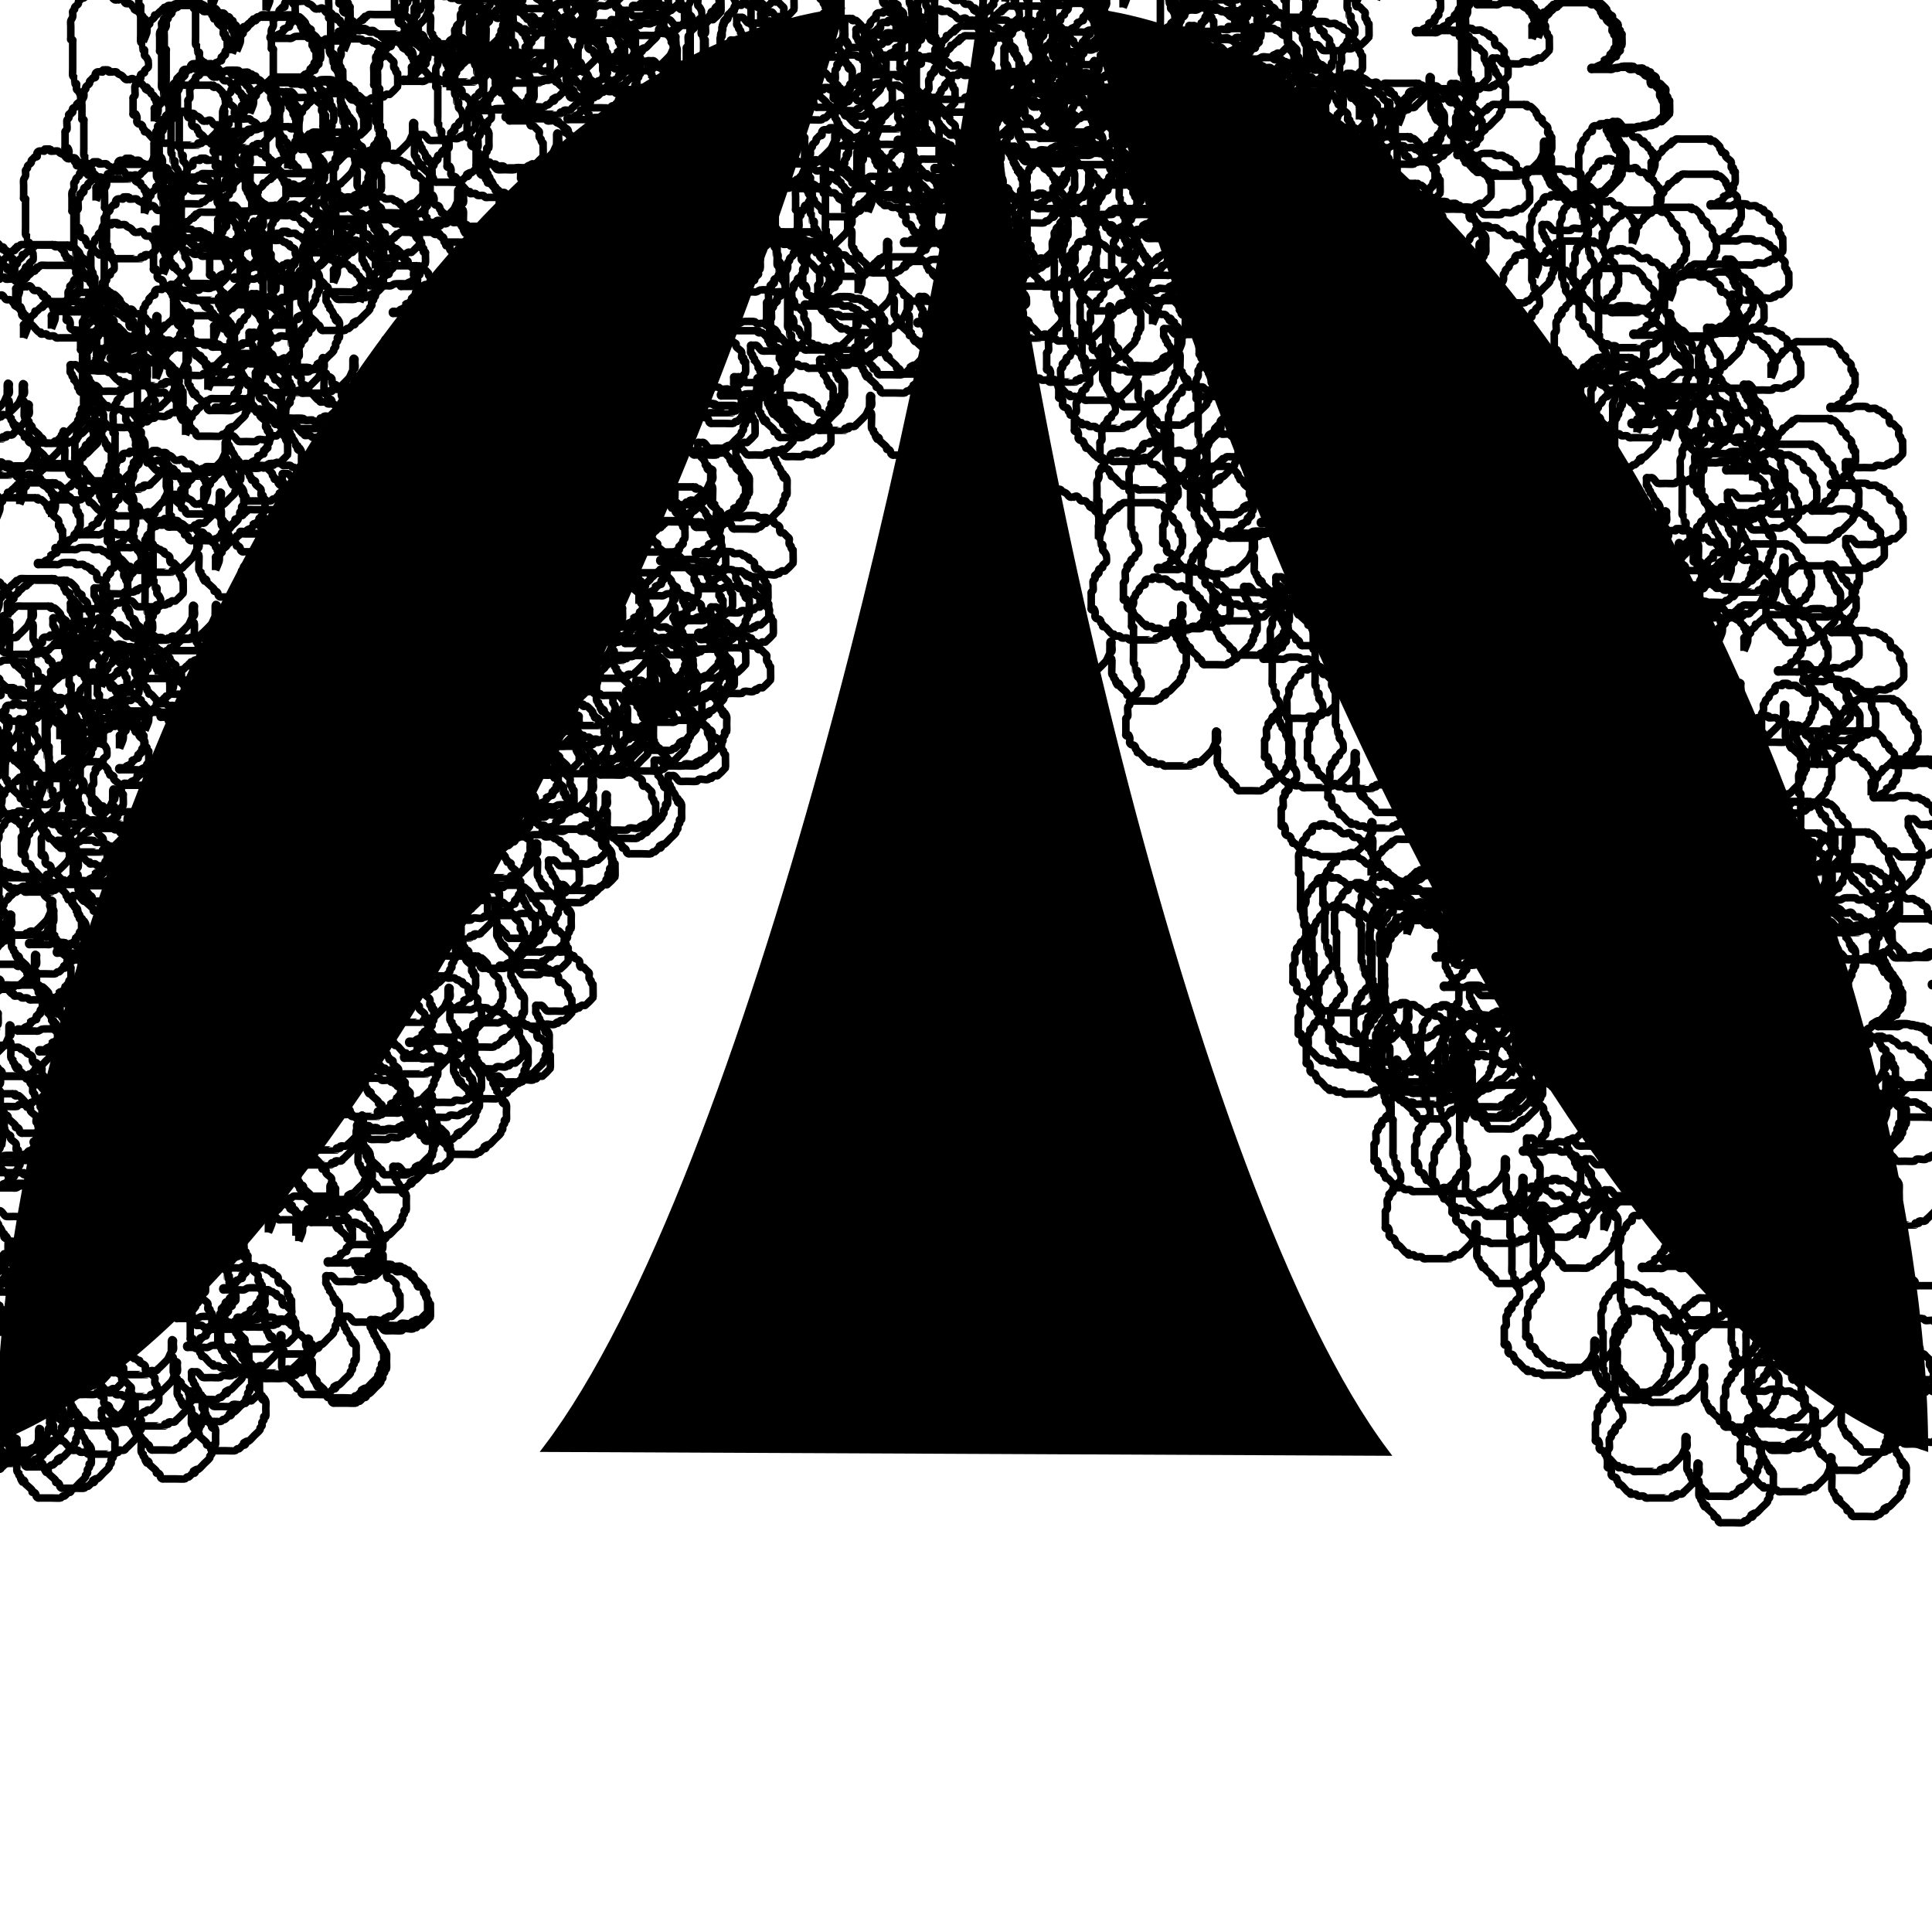 <?xml version="1.0" encoding="UTF-8" standalone="no"?>
<!-- Created with Inkscape (http://www.inkscape.org/) -->

<svg
   xmlns:dc="http://purl.org/dc/elements/1.1/"
   xmlns:cc="http://creativecommons.org/ns#"
   xmlns:rdf="http://www.w3.org/1999/02/22-rdf-syntax-ns#"
   xmlns:svg="http://www.w3.org/2000/svg"
   xmlns="http://www.w3.org/2000/svg"
   xmlns:xlink="http://www.w3.org/1999/xlink"
   xmlns:sodipodi="http://sodipodi.sourceforge.net/DTD/sodipodi-0.dtd"
   xmlns:inkscape="http://www.inkscape.org/namespaces/inkscape"
   width="256"
   height="256"
   id="svg2"
   inkscape:label="Pozadí"
   version="1.1"
   inkscape:version="0.48.3.1 r9886"
   sodipodi:docname="logo12.svg">
  <defs
     id="defs3" />
  <sodipodi:namedview
     id="base"
     pagecolor="#ffffff"
     bordercolor="#666666"
     borderopacity="1.0"
     inkscape:pageopacity="0.0"
     inkscape:pageshadow="2"
     inkscape:zoom="1.979899"
     inkscape:cx="17.092498"
     inkscape:cy="53.860377"
     inkscape:document-units="px"
     inkscape:current-layer="layer1"
     showgrid="true"
     inkscape:snap-grids="false"
     inkscape:window-width="1600"
     inkscape:window-height="1147"
     inkscape:window-x="0"
     inkscape:window-y="0"
     inkscape:window-maximized="1"
     showguides="true"
     inkscape:guide-bbox="true">
    <inkscape:grid
       type="xygrid"
       id="grid2990"
       empspacing="16"
       visible="true"
       enabled="true"
       snapvisiblegridlinesonly="true"
       spacingx="4px"
       spacingy="4px" />
    <sodipodi:guide
       orientation="0,1"
       position="87.378,268.701"
       id="guide4020" />
  </sodipodi:namedview>
  <g
     inkscape:label="Vrstva 1"
     inkscape:groupmode="layer"
     id="layer1"
     transform="translate(0,-796.362)">
    <path
       style="fill:#000000;fill-opacity:1;stroke:none"
       d="M 112,1 C 48.855,8.87 -0.505,125.858 -0.505,191.135 48.255,171.942 94.305,62.99 112,1 z m 32,0 C 160.823,63.655 207.745,177.245 255.495,192.397 255.495,127.121 207.145,8.87 144,1 z"
       transform="translate(0,796.362)"
       id="path3788"
       inkscape:connector-curvature="0"
       sodipodi:nodetypes="cccccc" />
    <path
       style="fill:#000000;fill-opacity:1;stroke:#000000;stroke-width:1px;stroke-linecap:butt;stroke-linejoin:miter;stroke-opacity:1"
       d="M 130.313,0 C 124.253,48.848 99.544,156.176 72.514,191.892 l 110.972,0.505 C 157.466,157.692 133.263,47.585 130.232,-0.253 z"
       id="path3794"
       inkscape:connector-curvature="0"
       transform="translate(0,796.362)"
       sodipodi:nodetypes="ccccc" />
    <path
       style="fill:none;stroke:#000000;stroke-width:1px;stroke-linecap:butt;stroke-linejoin:miter;stroke-opacity:1"
       d="m 20.456,16.089 c 0,-0.505 0,-1.01 0,-1.515 0,-0.084 -0.06,-0.193 0,-0.253 0.082,-0.082 0.423,0.082 0.505,0 0.06,-0.06 -0.038,-0.177 0,-0.253 0.838,-0.838 -0.119,0.238 0.253,-0.505 0.152,-0.303 0.606,-0.455 0.758,-0.758 0.038,-0.075 -0.06,-0.193 0,-0.253 0.06,-0.06 0.177,0.038 0.253,0 0.073,-0.036 0.432,-0.469 0.505,-0.505 0.075,-0.038 0.193,0.06 0.253,0 0.06,-0.06 -0.06,-0.193 0,-0.253 0.06,-0.06 0.193,0.06 0.253,0 0.06,-0.06 -0.06,-0.193 0,-0.253 0.06,-0.06 0.177,0.038 0.253,0 0.106,-0.053 0.146,-0.199 0.253,-0.253 0.077,-0.038 0.644,0 0.758,0 0.505,0 1.01,0 1.515,0 0.505,0 1.01,0 1.515,0 0.084,0 0.168,0 0.253,0 0.084,0 0.177,-0.038 0.253,0 0.106,0.053 0.133,0.253 0.253,0.253 0.084,0 -0.084,-0.253 0,-0.253 0.084,0 -0.06,0.193 0,0.253 0.119,0.119 0.354,-0.075 0.505,0 0.067,0.034 0.724,0.691 0.758,0.758 0.038,0.075 -0.038,0.177 0,0.253 0.053,0.106 0.199,0.146 0.253,0.253 0.038,0.075 -0.06,0.193 0,0.253 0.06,0.06 0.177,-0.038 0.253,0 0.558,0.279 0.078,0.157 0.253,0.505 0.152,0.303 0.606,0.455 0.758,0.758 0.05,0.1 -0.052,0.706 0,0.758 0.06,0.06 0.193,-0.06 0.253,0 0.119,0.119 -0.119,0.386 0,0.505 0.06,0.06 0.193,-0.06 0.253,0 0.06,0.06 0,0.168 0,0.253 0,0.176 0.046,1.171 0,1.263 -0.053,0.106 -0.199,0.146 -0.253,0.253 -0.075,0.151 0.119,0.386 0,0.505 -0.06,0.06 -0.193,-0.06 -0.253,0 -0.06,0.06 0.06,0.193 0,0.253 -0.06,0.06 -0.193,-0.06 -0.253,0 -0.119,0.119 0.119,0.386 0,0.505 -0.06,0.06 -0.177,-0.038 -0.253,0 -0.106,0.053 -0.146,0.199 -0.253,0.253 -0.075,0.038 -0.193,-0.06 -0.253,0 0,0.372 0.06,0.193 -0.253,0.505 -0.838,0.838 0.238,-0.119 -0.505,0.253 -0.106,0.053 -0.146,0.199 -0.253,0.253 -0.1,0.05 -0.706,-0.052 -0.758,0 -0.06,0.06 -0.06,0.193 0,0.253 0.06,0.06 0.168,0 0.253,0 0.084,0 0.168,0 0.253,0 0.589,0 1.179,0 1.768,0 0.168,0 0.345,0.053 0.505,0 0.179,-0.06 0.327,-0.193 0.505,-0.253 0.093,-0.031 1.45,-0.033 1.515,0 0.106,0.053 0.146,0.199 0.253,0.253 0.159,0.079 0.851,-0.079 1.01,0 0.106,0.053 0.146,0.199 0.253,0.253 0.075,0.038 0.177,-0.038 0.253,0 0.106,0.053 0.146,0.199 0.253,0.253 0.075,0.038 0.193,-0.06 0.253,0 0.06,0.06 -0.06,0.193 0,0.253 0.155,0.155 0.661,0.215 0.758,0.505 0.053,0.16 -0.053,0.345 0,0.505 0.168,0.503 0.236,0.118 0.505,0.253 0.106,0.053 0.168,0.168 0.253,0.253 0.084,0.084 0.168,0.168 0.253,0.253 0.084,0.084 0.199,0.146 0.253,0.253 0.038,0.075 0,0.168 0,0.253 0,0.168 -0.053,0.345 0,0.505 0.038,0.113 0.199,0.146 0.253,0.253 0.038,0.075 -0.038,0.177 0,0.253 0.312,0.624 0.253,-0.087 0.253,0.505 0,0.179 0.033,1.45 0,1.515 -0.024,0.048 -0.962,0.986 -1.01,1.01 -0.151,0.075 -0.354,-0.075 -0.505,0 -0.838,0.838 0.238,-0.119 -0.505,0.253 -0.106,0.053 -0.14,0.215 -0.253,0.253 -0.379,0.126 -0.884,-0.126 -1.263,0 -0.113,0.038 -0.14,0.215 -0.253,0.253 -0.144,0.048 -1.025,0 -1.263,0 -0.132,0 -0.944,0.033 -1.01,0 -0.303,-0.152 -0.455,-0.606 -0.758,-0.758 -0.075,-0.038 -0.168,0 -0.253,0 -0.084,0 -0.168,0 -0.253,0 -0.084,0 -0.193,-0.06 -0.253,0 -0.06,0.06 0,0.168 0,0.253 0,0.168 0,0.337 0,0.505 0,0.084 -0.038,0.177 0,0.253 0.053,0.106 0.199,0.146 0.253,0.253 0.038,0.075 -0.038,0.177 0,0.253 0.053,0.106 0.199,0.146 0.253,0.253 0.038,0.075 0,0.168 0,0.253 0.084,0.084 0.187,0.153 0.253,0.253 0.104,0.157 0.193,0.327 0.253,0.505 0.027,0.08 -0.06,0.193 0,0.253 0.06,0.06 0.193,-0.06 0.253,0 0.119,0.119 -0.119,0.386 0,0.505 0.523,0.523 -0.02,-0.798 0.505,0.253 0.033,0.066 0,0.878 0,1.01 0,0.166 0.03,0.951 0,1.01 -0.038,0.075 -0.193,-0.06 -0.253,0 -0.119,0.119 0.075,0.354 0,0.505 -0.053,0.106 -0.199,0.146 -0.253,0.253 -0.075,0.151 0.075,0.354 0,0.505 -0.053,0.106 -0.199,0.146 -0.253,0.253 -0.038,0.075 0.038,0.177 0,0.253 -0.067,0.135 -0.625,0.625 -0.758,0.758 -0.133,0.133 -0.623,0.69 -0.758,0.758 -0.075,0.038 -0.177,-0.038 -0.253,0 -1.051,0.526 0.27,-0.017 -0.253,0.505 -0.06,0.06 -0.177,-0.038 -0.253,0 -0.073,0.036 -0.432,0.469 -0.505,0.505 -0.075,0.038 -0.177,-0.038 -0.253,0 -0.106,0.053 -0.146,0.199 -0.253,0.253 -0.091,0.046 -1.087,0 -1.263,0 -0.421,0 -0.842,0 -1.263,0 -0.084,0 -0.168,0 -0.253,0 -0.084,0 -0.177,0.038 -0.253,0 -0.465,-0.232 -0.04,-0.525 -0.505,-0.758 -0.075,-0.038 -0.193,0.06 -0.253,0 -0.06,-0.06 0.038,-0.177 0,-0.253 -0.124,-0.249 -0.886,-0.762 -1.01,-1.01 -0.038,-0.075 0.06,-0.193 0,-0.253 -0.523,-0.523 0.02,0.798 -0.505,-0.253 -0.038,-0.075 0.038,-0.177 0,-0.253 -0.053,-0.106 -0.199,-0.146 -0.253,-0.253 -0.038,-0.075 0,-0.168 0,-0.253 -0.084,-0.084 -0.199,-0.146 -0.253,-0.253 -0.033,-0.066 0,-0.878 0,-1.01 0,-0.132 0.033,-0.944 0,-1.01 -0.053,-0.106 -0.199,-0.146 -0.253,-0.253 -0.033,-0.065 0,-1.336 0,-1.515 0,-0.059 -0.094,-0.852 0.253,-0.505 0.06,0.06 0,0.168 0,0.253 0,0.084 0,0.168 0,0.253 0,0.253 0.08,0.518 0,0.758 -0.038,0.113 -0.187,0.153 -0.253,0.253 -0.209,0.313 -0.296,0.697 -0.505,1.01 -0.082,0.122 -1.14,1.181 -1.263,1.263 -0.228,0.501 -0.7,0.097 -1.01,0.253 -0.075,0.038 0.06,0.193 0,0.253 -0.119,0.119 -0.386,-0.119 -0.505,0 -0.06,0.06 0.06,0.193 0,0.253 -0.008,0.008 -0.696,0 -0.758,0 -0.589,0 -1.179,0 -1.768,0 -0.168,0 -0.337,0 -0.505,0 -0.168,0 -0.345,0.053 -0.505,0 -0.113,-0.038 -0.137,-0.224 -0.253,-0.253 -0.245,-0.061 -0.513,0.061 -0.758,0 -0.115,-0.029 -0.146,-0.199 -0.253,-0.253 -0.1,-0.05 -0.706,0.052 -0.758,0 -0.06,-0.06 0.06,-0.193 0,-0.253 -0.06,-0.06 -0.177,0.038 -0.253,0 -0.249,-0.124 -0.762,-0.886 -1.01,-1.01 -0.075,-0.038 -0.193,0.06 -0.253,0 -0.06,-0.06 0.038,-0.177 0,-0.253 -0.053,-0.106 -0.199,-0.146 -0.253,-0.253 -0.038,-0.075 0.038,-0.177 0,-0.253 -0.232,-0.465 -0.525,-0.04 -0.758,-0.505 -0.038,-0.075 0,-0.168 0,-0.253 0,-0.168 0.053,-0.345 0,-0.505 -0.263,-0.788 -0.168,0.084 -0.505,-0.253 -0.06,-0.06 0,-0.168 0,-0.253 0,-0.505 0,-1.01 0,-1.515 0,-0.084 0,-0.168 0,-0.253 0,-0.084 -0.038,-0.177 0,-0.253 0.053,-0.106 0.215,-0.14 0.253,-0.253 0.057,-0.172 -0.067,-1.129 0,-1.263 0.053,-0.106 0.199,-0.146 0.253,-0.253 0.075,-0.151 -0.119,-0.386 0,-0.505 0.06,-0.06 0.193,0.06 0.253,0 0.06,-0.06 -0.06,-0.193 0,-0.253 0.06,-0.06 0.215,0.075 0.253,0 0.075,-0.151 -0.093,-0.365 0,-0.505 0.104,-0.157 0.372,-0.119 0.505,-0.253 0.06,-0.06 -0.038,-0.177 0,-0.253 0.106,-0.213 0.399,-0.292 0.505,-0.505 0.01,-0.021 0.011,-0.725 0,-0.758 -0.06,-0.179 -0.148,-0.348 -0.253,-0.505 -0.066,-0.099 -0.199,-0.146 -0.253,-0.253 -0.05,-0.1 0.052,-0.706 0,-0.758 -0.06,-0.06 -0.193,0.06 -0.253,0 -2.41e-4,-2.41e-4 3.82e-4,-0.756 0,-0.758 -0.038,-0.113 -0.199,-0.146 -0.253,-0.253 -0.033,-0.066 0,-0.878 0,-1.01 0,-0.673 0,-1.347 0,-2.02 0,-0.505 0,-1.01 0,-1.515 0,-0.084 0.06,-0.193 0,-0.253 -0.06,-0.06 -0.193,0.06 -0.253,0 -0.06,-0.06 0,-0.168 0,-0.253 0,-0.505 0,-1.01 0,-1.515 0,-0.166 -0.047,-0.615 0,-0.758 0.06,-0.179 0.207,-0.322 0.253,-0.505 0.041,-0.163 0,-0.337 0,-0.505 0,-0.084 -0.038,-0.177 0,-0.253 0.053,-0.106 0.199,-0.146 0.253,-0.253 0.038,-0.075 -0.038,-0.177 0,-0.253 0.106,-0.213 0.399,-0.292 0.505,-0.505 0.038,-0.075 -0.038,-0.177 0,-0.253 0.053,-0.106 0.168,-0.168 0.253,-0.253 0.084,-0.084 0.146,-0.199 0.253,-0.253 0.075,-0.038 0.193,0.06 0.253,0 0.119,-0.119 -0.075,-0.354 0,-0.505 0.175,-0.351 0.449,-0.253 0.758,-0.253 0.084,0 0.193,0.06 0.253,0 0.06,-0.06 -0.06,-0.193 0,-0.253 0.025,-0.025 0.732,-0.025 0.758,0 0.06,0.06 -0.06,0.193 0,0.253 0.083,0.083 0.827,-0.061 1.01,0 0.113,0.038 0.153,0.187 0.253,0.253 0.157,0.104 0.354,0.14 0.505,0.253 0.19,0.143 0.292,0.399 0.505,0.505 0.151,0.075 0.34,-0.033 0.505,0 0.684,-0.429 0.653,0.386 1.01,0.505 0.16,0.053 0.345,-0.053 0.505,0 0.226,0.075 0.292,0.399 0.505,0.505 0.075,0.038 0.193,-0.06 0.253,0 0.523,0.523 -0.798,-0.02 0.253,0.505 0.075,0.038 0.193,-0.06 0.253,0 0.06,0.06 -0.038,0.177 0,0.253 0.165,0.33 0.34,0.175 0.505,0.505 0.038,0.075 -0.06,0.193 0,0.253 0.06,0.06 0.193,-0.06 0.253,0 0.119,0.119 -0.119,0.386 0,0.505 0.06,0.06 0.193,-0.06 0.253,0 0.06,0.06 0,0.168 0,0.253 0,0.084 0,0.168 0,0.253 0,1.025 0.035,0.671 -0.505,2.02 z"
       id="path3772"
       inkscape:connector-curvature="0"
       transform="translate(0,796.362)" />
    <use
       id="use3774"
       xlink:href="#path3772"
       x="0"
       y="0"
       width="256"
       height="256"
       transform="translate(-1.478,-10.559)" />
    <use
       id="use3776"
       xlink:href="#path3772"
       x="0"
       y="0"
       width="256"
       height="256"
       transform="translate(10.304,-9.011)" />
    <use
       id="use3778"
       xlink:href="#path3772"
       x="0"
       y="0"
       width="256"
       height="256"
       transform="translate(7.533,-15.049)" />
    <use
       id="use3780"
       xlink:href="#path3772"
       x="0"
       y="0"
       width="256"
       height="256"
       transform="translate(14.803,-14.706)" />
    <use
       id="use3782"
       xlink:href="#path3772"
       x="0"
       y="0"
       width="256"
       height="256"
       transform="translate(10.909,-9.312)" />
    <use
       id="use3784"
       xlink:href="#path3772"
       x="0"
       y="0"
       width="256"
       height="256"
       transform="translate(2.701,16.834)" />
    <use
       id="use3786"
       xlink:href="#path3772"
       x="0"
       y="0"
       width="256"
       height="256"
       transform="translate(1.179,20.24)" />
    <use
       id="use3788"
       xlink:href="#path3772"
       x="0"
       y="0"
       width="256"
       height="256"
       transform="translate(-7.724,10.488)" />
    <use
       id="use3790"
       xlink:href="#path3772"
       x="0"
       y="0"
       width="256"
       height="256"
       transform="translate(-1.317,12.181)" />
    <use
       id="use3792"
       xlink:href="#path3772"
       x="0"
       y="0"
       width="256"
       height="256"
       transform="translate(3.004,11.718)" />
    <use
       id="use3794"
       xlink:href="#path3772"
       x="0"
       y="0"
       width="256"
       height="256"
       transform="translate(-21.005,21.132)" />
    <use
       id="use3796"
       xlink:href="#path3772"
       x="0"
       y="0"
       width="256"
       height="256"
       transform="translate(-17.33,28.672)" />
    <use
       id="use3798"
       xlink:href="#path3772"
       x="0"
       y="0"
       width="256"
       height="256"
       transform="translate(-19.008,21.189)" />
    <use
       id="use3800"
       xlink:href="#path3772"
       x="0"
       y="0"
       width="256"
       height="256"
       transform="translate(-13.641,27.455)" />
    <use
       id="use3802"
       xlink:href="#path3772"
       x="0"
       y="0"
       width="256"
       height="256"
       transform="translate(-18.361,23.873)" />
    <use
       id="use3804"
       xlink:href="#path3772"
       x="0"
       y="0"
       width="256"
       height="256"
       transform="translate(17.68,6.227)" />
    <use
       id="use3806"
       xlink:href="#path3772"
       x="0"
       y="0"
       width="256"
       height="256"
       transform="translate(12.904,11.705)" />
    <use
       id="use3808"
       xlink:href="#path3772"
       x="0"
       y="0"
       width="256"
       height="256"
       transform="translate(18.754,1.11)" />
    <use
       id="use3810"
       xlink:href="#path3772"
       x="0"
       y="0"
       width="256"
       height="256"
       transform="translate(11.558,-0.337)" />
    <use
       id="use3812"
       xlink:href="#path3772"
       x="0"
       y="0"
       width="256"
       height="256"
       transform="translate(10.238,5.502)" />
    <use
       id="use3814"
       xlink:href="#path3772"
       x="0"
       y="0"
       width="256"
       height="256"
       transform="translate(32.704,-13.42)" />
    <use
       id="use3816"
       xlink:href="#path3772"
       x="0"
       y="0"
       width="256"
       height="256"
       transform="translate(38.681,-4.539)" />
    <use
       id="use3818"
       xlink:href="#path3772"
       x="0"
       y="0"
       width="256"
       height="256"
       transform="translate(39.18,-4.117)" />
    <use
       id="use3820"
       xlink:href="#path3772"
       x="0"
       y="0"
       width="256"
       height="256"
       transform="translate(46.898,-4.287)" />
    <use
       id="use3822"
       xlink:href="#path3772"
       x="0"
       y="0"
       width="256"
       height="256"
       transform="translate(51.792,-12.027)" />
    <use
       id="use3824"
       xlink:href="#path3772"
       x="0"
       y="0"
       width="256"
       height="256"
       transform="translate(52.987,-8.262)" />
    <use
       id="use3826"
       xlink:href="#path3772"
       x="0"
       y="0"
       width="256"
       height="256"
       transform="translate(29.288,19.492)" />
    <use
       id="use3828"
       xlink:href="#path3772"
       x="0"
       y="0"
       width="256"
       height="256"
       transform="translate(20.716,17.735)" />
    <use
       id="use3830"
       xlink:href="#path3772"
       x="0"
       y="0"
       width="256"
       height="256"
       transform="translate(27.234,23.926)" />
    <use
       id="use3832"
       xlink:href="#path3772"
       x="0"
       y="0"
       width="256"
       height="256"
       transform="translate(24.797,17.817)" />
    <use
       id="use3834"
       xlink:href="#path3772"
       x="0"
       y="0"
       width="256"
       height="256"
       transform="translate(23.743,21.392)" />
    <use
       id="use3836"
       xlink:href="#path3772"
       x="0"
       y="0"
       width="256"
       height="256"
       transform="translate(0.221,34.078)" />
    <use
       id="use3838"
       xlink:href="#path3772"
       x="0"
       y="0"
       width="256"
       height="256"
       transform="translate(7.873,28.818)" />
    <use
       id="use3840"
       xlink:href="#path3772"
       x="0"
       y="0"
       width="256"
       height="256"
       transform="translate(7.094,35.553)" />
    <use
       id="use3842"
       xlink:href="#path3772"
       x="0"
       y="0"
       width="256"
       height="256"
       transform="translate(-0.178,30.545)" />
    <use
       id="use3844"
       xlink:href="#path3772"
       x="0"
       y="0"
       width="256"
       height="256"
       transform="translate(6.55,50.444)" />
    <use
       id="use3846"
       xlink:href="#path3772"
       x="0"
       y="0"
       width="256"
       height="256"
       transform="translate(-13.614,52.427)" />
    <use
       id="use3848"
       xlink:href="#path3772"
       x="0"
       y="0"
       width="256"
       height="256"
       transform="translate(-23.29,54.667)" />
    <use
       id="use3850"
       xlink:href="#path3772"
       x="0"
       y="0"
       width="256"
       height="256"
       transform="translate(-17.833,50.713)" />
    <use
       id="use3852"
       xlink:href="#path3772"
       x="0"
       y="0"
       width="256"
       height="256"
       transform="translate(-20.964,52.69)" />
    <use
       id="use3854"
       xlink:href="#path3772"
       x="0"
       y="0"
       width="256"
       height="256"
       transform="translate(-4.617,83.085)" />
    <use
       id="use3856"
       xlink:href="#path3772"
       x="0"
       y="0"
       width="256"
       height="256"
       transform="translate(-1.693,74.92)" />
    <use
       id="use3858"
       xlink:href="#path3772"
       x="0"
       y="0"
       width="256"
       height="256"
       transform="translate(0.527,73.284)" />
    <use
       id="use3860"
       xlink:href="#path3772"
       x="0"
       y="0"
       width="256"
       height="256"
       transform="translate(2.049,76.173)" />
    <use
       id="use3862"
       xlink:href="#path3772"
       x="0"
       y="0"
       width="256"
       height="256"
       transform="translate(-1.243,80.696)" />
    <use
       id="use3864"
       xlink:href="#path3772"
       x="0"
       y="0"
       width="256"
       height="256"
       transform="translate(-7.266,82.919)" />
    <use
       id="use3866"
       xlink:href="#path3772"
       x="0"
       y="0"
       width="256"
       height="256"
       transform="translate(20.9,63.57)" />
    <use
       id="use3868"
       xlink:href="#path3772"
       x="0"
       y="0"
       width="256"
       height="256"
       transform="translate(8.111,59.456)" />
    <use
       id="use3870"
       xlink:href="#path3772"
       x="0"
       y="0"
       width="256"
       height="256"
       transform="translate(9.176,56.248)" />
    <use
       id="use3872"
       xlink:href="#path3772"
       x="0"
       y="0"
       width="256"
       height="256"
       transform="translate(142.646,-17.014)" />
    <use
       id="use3874"
       xlink:href="#path3772"
       x="0"
       y="0"
       width="256"
       height="256"
       transform="translate(132.848,-20.153)" />
    <use
       id="use3876"
       xlink:href="#path3772"
       x="0"
       y="0"
       width="256"
       height="256"
       transform="translate(134.455,-16.354)" />
    <use
       id="use3878"
       xlink:href="#path3772"
       x="0"
       y="0"
       width="256"
       height="256"
       transform="translate(143.508,-21.267)" />
    <use
       id="use3880"
       xlink:href="#path3772"
       x="0"
       y="0"
       width="256"
       height="256"
       transform="translate(146.395,-2.963)" />
    <use
       id="use3882"
       xlink:href="#path3772"
       x="0"
       y="0"
       width="256"
       height="256"
       transform="translate(145.112,-9.002)" />
    <use
       id="use3884"
       xlink:href="#path3772"
       x="0"
       y="0"
       width="256"
       height="256"
       transform="translate(152.931,-0.57)" />
    <use
       id="use3886"
       xlink:href="#path3772"
       x="0"
       y="0"
       width="256"
       height="256"
       transform="translate(147.51,0.798)" />
    <use
       id="use3888"
       xlink:href="#path3772"
       x="0"
       y="0"
       width="256"
       height="256"
       transform="translate(161.932,-16.127)" />
    <use
       id="use3890"
       xlink:href="#path3772"
       x="0"
       y="0"
       width="256"
       height="256"
       transform="translate(159.301,-15.811)" />
    <use
       id="use3892"
       xlink:href="#path3772"
       x="0"
       y="0"
       width="256"
       height="256"
       transform="translate(167.405,-19.507)" />
    <use
       id="use3894"
       xlink:href="#path3772"
       x="0"
       y="0"
       width="256"
       height="256"
       transform="translate(182.892,20.657)" />
    <use
       id="use3896"
       xlink:href="#path3772"
       x="0"
       y="0"
       width="256"
       height="256"
       transform="translate(188.107,24.282)" />
    <use
       id="use3898"
       xlink:href="#path3772"
       x="0"
       y="0"
       width="256"
       height="256"
       transform="translate(174.023,2.56)" />
    <use
       id="use3900"
       xlink:href="#path3772"
       x="0"
       y="0"
       width="256"
       height="256"
       transform="translate(164.798,0.469)" />
    <use
       id="use3902"
       xlink:href="#path3772"
       x="0"
       y="0"
       width="256"
       height="256"
       transform="translate(159.576,13.016)" />
    <use
       id="use3904"
       xlink:href="#path3772"
       x="0"
       y="0"
       width="256"
       height="256"
       transform="translate(159.684,-0.256)" />
    <use
       id="use3906"
       xlink:href="#path3772"
       x="0"
       y="0"
       width="256"
       height="256"
       transform="translate(158.562,6.827)" />
    <use
       id="use3908"
       xlink:href="#path3772"
       x="0"
       y="0"
       width="256"
       height="256"
       transform="translate(199.138,11.79)" />
    <use
       id="use3910"
       xlink:href="#path3772"
       x="0"
       y="0"
       width="256"
       height="256"
       transform="translate(195.848,16.182)" />
    <use
       id="use3912"
       xlink:href="#path3772"
       x="0"
       y="0"
       width="256"
       height="256"
       transform="translate(198.341,7.139)" />
    <use
       id="use3914"
       xlink:href="#path3772"
       x="0"
       y="0"
       width="256"
       height="256"
       transform="translate(200.713,23.715)" />
    <use
       id="use3916"
       xlink:href="#path3772"
       x="0"
       y="0"
       width="256"
       height="256"
       transform="translate(191.863,16.555)" />
    <use
       id="use3918"
       xlink:href="#path3772"
       x="0"
       y="0"
       width="256"
       height="256"
       transform="translate(214.222,33.988)" />
    <use
       id="use3920"
       xlink:href="#path3772"
       x="0"
       y="0"
       width="256"
       height="256"
       transform="translate(202.837,40.16)" />
    <use
       id="use3922"
       xlink:href="#path3772"
       x="0"
       y="0"
       width="256"
       height="256"
       transform="translate(211.787,47.577)" />
    <use
       id="use3924"
       xlink:href="#path3772"
       x="0"
       y="0"
       width="256"
       height="256"
       transform="translate(214.28,44.176)" />
    <use
       id="use3926"
       xlink:href="#path3772"
       x="0"
       y="0"
       width="256"
       height="256"
       transform="translate(200.415,42.249)" />
    <use
       id="use3928"
       xlink:href="#path3772"
       x="0"
       y="0"
       width="256"
       height="256"
       transform="translate(207.273,68.894)" />
    <use
       id="use3930"
       xlink:href="#path3772"
       x="0"
       y="0"
       width="256"
       height="256"
       transform="translate(208.437,60.786)" />
    <use
       id="use3932"
       xlink:href="#path3772"
       x="0"
       y="0"
       width="256"
       height="256"
       transform="translate(210.637,70.162)" />
    <use
       id="use3934"
       xlink:href="#path3772"
       x="0"
       y="0"
       width="256"
       height="256"
       transform="translate(214.361,63.687)" />
    <use
       id="use3936"
       xlink:href="#path3772"
       x="0"
       y="0"
       width="256"
       height="256"
       transform="translate(219.952,85.575)" />
    <use
       id="use3938"
       xlink:href="#path3772"
       x="0"
       y="0"
       width="256"
       height="256"
       transform="translate(227.492,89.302)" />
    <use
       id="use3940"
       xlink:href="#path3772"
       x="0"
       y="0"
       width="256"
       height="256"
       transform="translate(222.557,81.292)" />
    <use
       id="use3942"
       xlink:href="#path3772"
       x="0"
       y="0"
       width="256"
       height="256"
       transform="translate(219.256,98.957)" />
    <use
       id="use3944"
       xlink:href="#path3772"
       x="0"
       y="0"
       width="256"
       height="256"
       transform="translate(213.793,94.998)" />
    <use
       id="use3946"
       xlink:href="#path3772"
       x="0"
       y="0"
       width="256"
       height="256"
       transform="translate(212.826,99.1)" />
    <use
       id="use3948"
       xlink:href="#path3772"
       x="0"
       y="0"
       width="256"
       height="256"
       transform="translate(204.878,90.963)" />
    <use
       id="use3950"
       xlink:href="#path3772"
       x="0"
       y="0"
       width="256"
       height="256"
       transform="translate(211.549,94.906)" />
    <use
       id="use3952"
       xlink:href="#path3772"
       x="0"
       y="0"
       width="256"
       height="256"
       transform="translate(180.997,90.029)" />
    <use
       id="use3954"
       xlink:href="#path3772"
       x="0"
       y="0"
       width="256"
       height="256"
       transform="translate(189.176,81.085)" />
    <use
       id="use3956"
       xlink:href="#path3772"
       x="0"
       y="0"
       width="256"
       height="256"
       transform="translate(190.037,87.028)" />
    <use
       id="use3958"
       xlink:href="#path3772"
       x="0"
       y="0"
       width="256"
       height="256"
       transform="translate(157.469,70.09)" />
    <use
       id="use3960"
       xlink:href="#path3772"
       x="0"
       y="0"
       width="256"
       height="256"
       transform="translate(159.674,79.225)" />
    <use
       id="use3962"
       xlink:href="#path3772"
       x="0"
       y="0"
       width="256"
       height="256"
       transform="translate(165.857,75.441)" />
    <use
       id="use3964"
       xlink:href="#path3772"
       x="0"
       y="0"
       width="256"
       height="256"
       transform="translate(163.151,70.219)" />
    <use
       id="use3966"
       xlink:href="#path3772"
       x="0"
       y="0"
       width="256"
       height="256"
       transform="translate(147.464,47.992)" />
    <use
       id="use3968"
       xlink:href="#path3772"
       x="0"
       y="0"
       width="256"
       height="256"
       transform="translate(149.073,46.03)" />
    <use
       id="use3970"
       xlink:href="#path3772"
       x="0"
       y="0"
       width="256"
       height="256"
       transform="translate(143.979,41.756)" />
    <use
       id="use3972"
       xlink:href="#path3772"
       x="0"
       y="0"
       width="256"
       height="256"
       transform="translate(147.649,37.023)" />
    <use
       id="use3974"
       xlink:href="#path3772"
       x="0"
       y="0"
       width="256"
       height="256"
       transform="translate(135.651,30.624)" />
    <use
       id="use3976"
       xlink:href="#path3772"
       x="0"
       y="0"
       width="256"
       height="256"
       transform="translate(134.141,14.979)" />
    <use
       id="use3978"
       xlink:href="#path3772"
       x="0"
       y="0"
       width="256"
       height="256"
       transform="translate(128.589,18.754)" />
    <use
       id="use3980"
       xlink:href="#path3772"
       x="0"
       y="0"
       width="256"
       height="256"
       transform="translate(130.193,22.487)" />
    <use
       id="use3982"
       xlink:href="#path3772"
       x="0"
       y="0"
       width="256"
       height="256"
       transform="translate(132.269,26.87)" />
    <use
       id="use3984"
       xlink:href="#path3772"
       x="0"
       y="0"
       width="256"
       height="256"
       transform="translate(137.2,5.554)" />
    <use
       id="use3986"
       xlink:href="#path3772"
       x="0"
       y="0"
       width="256"
       height="256"
       transform="translate(135.506,-12.227)" />
    <use
       id="use3988"
       xlink:href="#path3772"
       x="0"
       y="0"
       width="256"
       height="256"
       transform="translate(127.501,-18.806)" />
    <use
       id="use3990"
       xlink:href="#path3772"
       x="0"
       y="0"
       width="256"
       height="256"
       transform="translate(129.421,-22.726)" />
    <use
       id="use3992"
       xlink:href="#path3772"
       x="0"
       y="0"
       width="256"
       height="256"
       transform="translate(122.936,-21.631)" />
    <use
       id="use3994"
       xlink:href="#path3772"
       x="0"
       y="0"
       width="256"
       height="256"
       transform="translate(135.23,-18.455)" />
    <use
       id="use3996"
       xlink:href="#path3772"
       x="0"
       y="0"
       width="256"
       height="256"
       transform="translate(128.36,-15.1)" />
    <use
       id="use3998"
       xlink:href="#path3772"
       x="0"
       y="0"
       width="256"
       height="256"
       transform="translate(125.198,-15.872)" />
    <use
       id="use4000"
       xlink:href="#path3772"
       x="0"
       y="0"
       width="256"
       height="256"
       transform="translate(127.23,-23.807)" />
    <use
       id="use4002"
       xlink:href="#path3772"
       x="0"
       y="0"
       width="256"
       height="256"
       transform="translate(127.165,-20.702)" />
    <use
       id="use4004"
       xlink:href="#path3772"
       x="0"
       y="0"
       width="256"
       height="256"
       transform="translate(109.729,-10.486)" />
    <use
       id="use4006"
       xlink:href="#path3772"
       x="0"
       y="0"
       width="256"
       height="256"
       transform="translate(110.461,-19.414)" />
    <use
       id="use4008"
       xlink:href="#path3772"
       x="0"
       y="0"
       width="256"
       height="256"
       transform="translate(112.722,-15.886)" />
    <use
       id="use4010"
       xlink:href="#path3772"
       x="0"
       y="0"
       width="256"
       height="256"
       transform="translate(109.163,-21.111)" />
    <use
       id="use4012"
       xlink:href="#path3772"
       x="0"
       y="0"
       width="256"
       height="256"
       transform="translate(100.325,-17.197)" />
    <use
       id="use4014"
       xlink:href="#path3772"
       x="0"
       y="0"
       width="256"
       height="256"
       transform="translate(83.126,-23.339)" />
    <use
       id="use4016"
       xlink:href="#path3772"
       x="0"
       y="0"
       width="256"
       height="256"
       transform="translate(84.649,-8.839)" />
    <use
       id="use4018"
       xlink:href="#path3772"
       x="0"
       y="0"
       width="256"
       height="256"
       transform="translate(80.846,-21.682)" />
    <use
       id="use4022"
       xlink:href="#path3772"
       x="0"
       y="0"
       width="256"
       height="256"
       transform="translate(54.46,-33.142)" />
    <use
       id="use4024"
       xlink:href="#path3772"
       x="0"
       y="0"
       width="256"
       height="256"
       transform="translate(44.113,-23.413)" />
    <use
       id="use4026"
       xlink:href="#path3772"
       x="0"
       y="0"
       width="256"
       height="256"
       transform="translate(50.672,-24.588)" />
    <use
       id="use4028"
       xlink:href="#path3772"
       x="0"
       y="0"
       width="256"
       height="256"
       transform="translate(45.589,-34.247)" />
    <use
       id="use4030"
       xlink:href="#path3772"
       x="0"
       y="0"
       width="256"
       height="256"
       transform="translate(55.72,-29.934)" />
    <use
       id="use4032"
       xlink:href="#path3772"
       x="0"
       y="0"
       width="256"
       height="256"
       transform="translate(52.807,-23.277)" />
    <use
       id="use4034"
       xlink:href="#path3772"
       x="0"
       y="0"
       width="256"
       height="256"
       transform="translate(57.645,-24.605)" />
    <use
       id="use4036"
       xlink:href="#path3772"
       x="0"
       y="0"
       width="256"
       height="256"
       transform="translate(52.108,-25.833)" />
    <use
       id="use4038"
       xlink:href="#path3772"
       x="0"
       y="0"
       width="256"
       height="256"
       transform="translate(44.785,-26.937)" />
    <use
       id="use4040"
       xlink:href="#path3772"
       x="0"
       y="0"
       width="256"
       height="256"
       transform="translate(55.552,-19.15)" />
    <use
       id="use4042"
       xlink:href="#path3772"
       x="0"
       y="0"
       width="256"
       height="256"
       transform="translate(66.484,-21.887)" />
    <use
       id="use4044"
       xlink:href="#path3772"
       x="0"
       y="0"
       width="256"
       height="256"
       transform="translate(67.32,-24.905)" />
    <use
       id="use4046"
       xlink:href="#path3772"
       x="0"
       y="0"
       width="256"
       height="256"
       transform="translate(80.346,-12.571)" />
    <use
       id="use4048"
       xlink:href="#path3772"
       x="0"
       y="0"
       width="256"
       height="256"
       transform="translate(85.324,-22.912)" />
    <use
       id="use4050"
       xlink:href="#path3772"
       x="0"
       y="0"
       width="256"
       height="256"
       transform="translate(88.657,-12.567)" />
    <use
       id="use4052"
       xlink:href="#path3772"
       x="0"
       y="0"
       width="256"
       height="256"
       transform="translate(58.761,-39.785)" />
    <use
       id="use4054"
       xlink:href="#path3772"
       x="0"
       y="0"
       width="256"
       height="256"
       transform="translate(34.829,-29.771)" />
    <use
       id="use4056"
       xlink:href="#path3772"
       x="0"
       y="0"
       width="256"
       height="256"
       transform="translate(42.178,-28.331)" />
    <use
       id="use4058"
       xlink:href="#path3772"
       x="0"
       y="0"
       width="256"
       height="256"
       transform="translate(12.645,-1.076)" />
    <use
       id="use4060"
       xlink:href="#path3772"
       x="0"
       y="0"
       width="256"
       height="256"
       transform="translate(25.104,-9.362)" />
    <use
       id="use4062"
       xlink:href="#path3772"
       x="0"
       y="0"
       width="256"
       height="256"
       transform="translate(103.445,-7.828)" />
    <use
       id="use4064"
       xlink:href="#path3772"
       x="0"
       y="0"
       width="256"
       height="256"
       transform="translate(90.646,-1.4)" />
    <use
       id="use4066"
       xlink:href="#path3772"
       x="0"
       y="0"
       width="256"
       height="256"
       transform="translate(94.566,12.003)" />
    <use
       id="use4068"
       xlink:href="#path3772"
       x="0"
       y="0"
       width="256"
       height="256"
       transform="translate(91.476,12.093)" />
    <use
       id="use4070"
       xlink:href="#path3772"
       x="0"
       y="0"
       width="256"
       height="256"
       transform="translate(91.869,14.509)" />
    <use
       id="use4072"
       xlink:href="#path3772"
       x="0"
       y="0"
       width="256"
       height="256"
       transform="translate(79.817,19.476)" />
    <use
       id="use4074"
       xlink:href="#path3772"
       x="0"
       y="0"
       width="256"
       height="256"
       transform="translate(62.159,31.424)" />
    <use
       id="use4076"
       xlink:href="#path3772"
       x="0"
       y="0"
       width="256"
       height="256"
       transform="translate(64.577,57.866)" />
    <use
       id="use4078"
       xlink:href="#path3772"
       x="0"
       y="0"
       width="256"
       height="256"
       transform="translate(67.201,48.449)" />
    <use
       id="use4080"
       xlink:href="#path3772"
       x="0"
       y="0"
       width="256"
       height="256"
       transform="translate(59.177,54.264)" />
    <use
       id="use4082"
       xlink:href="#path3772"
       x="0"
       y="0"
       width="256"
       height="256"
       transform="translate(63.865,53.226)" />
    <use
       id="use4084"
       xlink:href="#path3772"
       x="0"
       y="0"
       width="256"
       height="256"
       transform="translate(64.215,63.918)" />
    <use
       id="use4086"
       xlink:href="#path3772"
       x="0"
       y="0"
       width="256"
       height="256"
       transform="translate(63.973,55.595)" />
    <use
       id="use4088"
       xlink:href="#path3772"
       x="0"
       y="0"
       width="256"
       height="256"
       transform="translate(60.923,61.855)" />
    <use
       id="use4090"
       xlink:href="#path3772"
       x="0"
       y="0"
       width="256"
       height="256"
       transform="translate(50.91,64.958)" />
    <use
       id="use4092"
       xlink:href="#path3772"
       x="0"
       y="0"
       width="256"
       height="256"
       transform="translate(53.618,64.379)" />
    <use
       id="use4094"
       xlink:href="#path3772"
       x="0"
       y="0"
       width="256"
       height="256"
       transform="translate(53.952,62.954)" />
    <use
       id="use4096"
       xlink:href="#path3772"
       x="0"
       y="0"
       width="256"
       height="256"
       transform="translate(54.501,65.129)" />
    <use
       id="use4098"
       xlink:href="#path3772"
       x="0"
       y="0"
       width="256"
       height="256"
       transform="translate(56.816,58.801)" />
    <use
       id="use4100"
       xlink:href="#path3772"
       x="0"
       y="0"
       width="256"
       height="256"
       transform="translate(56.388,73.528)" />
    <use
       id="use4102"
       xlink:href="#path3772"
       x="0"
       y="0"
       width="256"
       height="256"
       transform="translate(59.405,64.603)" />
    <use
       id="use4104"
       xlink:href="#path3772"
       x="0"
       y="0"
       width="256"
       height="256"
       transform="translate(58.236,75.57)" />
    <use
       id="use4106"
       xlink:href="#path3772"
       x="0"
       y="0"
       width="256"
       height="256"
       transform="translate(48.992,82.026)" />
    <use
       id="use4108"
       xlink:href="#path3772"
       x="0"
       y="0"
       width="256"
       height="256"
       transform="translate(38.85,74.737)" />
    <use
       id="use4110"
       xlink:href="#path3772"
       x="0"
       y="0"
       width="256"
       height="256"
       transform="translate(38.167,80.286)" />
    <use
       id="use4112"
       xlink:href="#path3772"
       x="0"
       y="0"
       width="256"
       height="256"
       transform="translate(38.865,90.746)" />
    <use
       id="use4114"
       xlink:href="#path3772"
       x="0"
       y="0"
       width="256"
       height="256"
       transform="translate(42.384,86.771)" />
    <use
       id="use4116"
       xlink:href="#path3772"
       x="0"
       y="0"
       width="256"
       height="256"
       transform="translate(28.292,93.951)" />
    <use
       id="use4118"
       xlink:href="#path3772"
       x="0"
       y="0"
       width="256"
       height="256"
       transform="translate(43.608,90.012)" />
    <use
       id="use4120"
       xlink:href="#path3772"
       x="0"
       y="0"
       width="256"
       height="256"
       transform="translate(37.891,108.026)" />
    <use
       id="use4122"
       xlink:href="#path3772"
       x="0"
       y="0"
       width="256"
       height="256"
       transform="translate(40.693,106.01)" />
    <use
       id="use4124"
       xlink:href="#path3772"
       x="0"
       y="0"
       width="256"
       height="256"
       transform="translate(37.399,101.178)" />
    <use
       id="use4126"
       xlink:href="#path3772"
       x="0"
       y="0"
       width="256"
       height="256"
       transform="translate(35.029,115.391)" />
    <use
       id="use4128"
       xlink:href="#path3772"
       x="0"
       y="0"
       width="256"
       height="256"
       transform="translate(25.923,109.46)" />
    <use
       id="use4130"
       xlink:href="#path3772"
       x="0"
       y="0"
       width="256"
       height="256"
       transform="translate(31.442,113.651)" />
    <use
       id="use4132"
       xlink:href="#path3772"
       x="0"
       y="0"
       width="256"
       height="256"
       transform="translate(170.684,109.086)" />
    <use
       id="use4134"
       xlink:href="#path3772"
       x="0"
       y="0"
       width="256"
       height="256"
       transform="translate(171.949,110.589)" />
    <use
       id="use4136"
       xlink:href="#path3772"
       x="0"
       y="0"
       width="256"
       height="256"
       transform="translate(169.274,106.695)" />
    <use
       id="use4138"
       xlink:href="#path3772"
       x="0"
       y="0"
       width="256"
       height="256"
       transform="translate(161.926,106.796)" />
    <use
       id="use4140"
       xlink:href="#path3772"
       x="0"
       y="0"
       width="256"
       height="256"
       transform="translate(172.323,112.022)" />
    <use
       id="use4142"
       xlink:href="#path3772"
       x="0"
       y="0"
       width="256"
       height="256"
       transform="translate(164.432,103.952)" />
    <use
       id="use4144"
       xlink:href="#path3772"
       x="0"
       y="0"
       width="256"
       height="256"
       transform="translate(161.226,99.92)" />
    <use
       id="use4146"
       xlink:href="#path3772"
       x="0"
       y="0"
       width="256"
       height="256"
       transform="translate(165.981,107.701)" />
    <use
       id="use4148"
       xlink:href="#path3772"
       x="0"
       y="0"
       width="256"
       height="256"
       transform="translate(162.993,110.687)" />
    <use
       id="use4150"
       xlink:href="#path3772"
       x="0"
       y="0"
       width="256"
       height="256"
       transform="translate(170.507,110.413)" />
    <use
       id="use4152"
       xlink:href="#path3772"
       x="0"
       y="0"
       width="256"
       height="256"
       transform="translate(179.698,126.36)" />
    <use
       id="use4154"
       xlink:href="#path3772"
       x="0"
       y="0"
       width="256"
       height="256"
       transform="translate(177.363,123.888)" />
    <use
       id="use4156"
       xlink:href="#path3772"
       x="0"
       y="0"
       width="256"
       height="256"
       transform="translate(173.47,132.506)" />
    <use
       id="use4158"
       xlink:href="#path3772"
       x="0"
       y="0"
       width="256"
       height="256"
       transform="translate(171.978,123.602)" />
    <use
       id="use4160"
       xlink:href="#path3772"
       x="0"
       y="0"
       width="256"
       height="256"
       transform="translate(182.306,130.469)" />
    <use
       id="use4162"
       xlink:href="#path3772"
       x="0"
       y="0"
       width="256"
       height="256"
       transform="translate(203.618,151.536)" />
    <use
       id="use4164"
       xlink:href="#path3772"
       x="0"
       y="0"
       width="256"
       height="256"
       transform="translate(202.896,164.209)" />
    <use
       id="use4166"
       xlink:href="#path3772"
       x="0"
       y="0"
       width="256"
       height="256"
       transform="translate(201.304,160.7)" />
    <use
       id="use4168"
       xlink:href="#path3772"
       x="0"
       y="0"
       width="256"
       height="256"
       transform="translate(189.227,147.934)" />
    <use
       id="use4170"
       xlink:href="#path3772"
       x="0"
       y="0"
       width="256"
       height="256"
       transform="translate(192.08,146.913)" />
    <use
       id="use4172"
       xlink:href="#path3772"
       x="0"
       y="0"
       width="256"
       height="256"
       transform="translate(218.303,157.258)" />
    <use
       id="use4174"
       xlink:href="#path3772"
       x="0"
       y="0"
       width="256"
       height="256"
       transform="translate(221.755,154.836)" />
    <use
       id="use4176"
       xlink:href="#path3772"
       x="0"
       y="0"
       width="256"
       height="256"
       transform="translate(220.508,163.374)" />
    <use
       id="use4178"
       xlink:href="#path3772"
       x="0"
       y="0"
       width="256"
       height="256"
       transform="translate(229.036,132.8)" />
    <use
       id="use4180"
       xlink:href="#path3772"
       x="0"
       y="0"
       width="256"
       height="256"
       transform="translate(219.573,125.905)" />
    <use
       id="use4182"
       xlink:href="#path3772"
       x="0"
       y="0"
       width="256"
       height="256"
       transform="translate(235.082,128.05)" />
    <use
       id="use4184"
       xlink:href="#path3772"
       x="0"
       y="0"
       width="256"
       height="256"
       transform="translate(227.672,110.458)" />
    <use
       id="use4186"
       xlink:href="#path3772"
       x="0"
       y="0"
       width="256"
       height="256"
       transform="translate(220.516,115.891)" />
    <use
       id="use4188"
       xlink:href="#path3772"
       x="0"
       y="0"
       width="256"
       height="256"
       transform="translate(219.81,115.772)" />
    <use
       id="use4190"
       xlink:href="#path3772"
       x="0"
       y="0"
       width="256"
       height="256"
       transform="translate(25.231,120.079)" />
    <use
       id="use4192"
       xlink:href="#path3772"
       x="0"
       y="0"
       width="256"
       height="256"
       transform="translate(25.905,118.102)" />
    <use
       id="use4194"
       xlink:href="#path3772"
       x="0"
       y="0"
       width="256"
       height="256"
       transform="translate(17.24,123.014)" />
    <use
       id="use4196"
       xlink:href="#path3772"
       x="0"
       y="0"
       width="256"
       height="256"
       transform="translate(16.963,121.862)" />
    <use
       id="use4198"
       xlink:href="#path3772"
       x="0"
       y="0"
       width="256"
       height="256"
       transform="translate(21.756,127.346)" />
    <use
       id="use4200"
       xlink:href="#path3772"
       x="0"
       y="0"
       width="256"
       height="256"
       transform="translate(12.878,141.848)" />
    <use
       id="use4202"
       xlink:href="#path3772"
       x="0"
       y="0"
       width="256"
       height="256"
       transform="translate(18.761,147.657)" />
    <use
       id="use4204"
       xlink:href="#path3772"
       x="0"
       y="0"
       width="256"
       height="256"
       transform="translate(19.142,148.362)" />
    <use
       id="use4206"
       xlink:href="#path3772"
       x="0"
       y="0"
       width="256"
       height="256"
       transform="translate(15.112,147.215)" />
    <use
       id="use4208"
       xlink:href="#path3772"
       x="0"
       y="0"
       width="256"
       height="256"
       transform="translate(-4.919,154.573)" />
    <use
       id="use4210"
       xlink:href="#path3772"
       x="0"
       y="0"
       width="256"
       height="256"
       transform="translate(1.269,150.782)" />
    <use
       id="use4212"
       xlink:href="#path3772"
       x="0"
       y="0"
       width="256"
       height="256"
       transform="translate(0.745,147.869)" />
    <use
       id="use4214"
       xlink:href="#path3772"
       x="0"
       y="0"
       width="256"
       height="256"
       transform="translate(3.146,154.669)" />
    <use
       id="use4216"
       xlink:href="#path3772"
       x="0"
       y="0"
       width="256"
       height="256"
       transform="translate(-3.512,158.402)" />
    <use
       id="use4218"
       xlink:href="#path3772"
       x="0"
       y="0"
       width="256"
       height="256"
       transform="translate(-16.851,159.637)" />
    <use
       id="use4220"
       xlink:href="#path3772"
       x="0"
       y="0"
       width="256"
       height="256"
       transform="translate(-19.983,160.932)" />
    <use
       id="use4222"
       xlink:href="#path3772"
       x="0"
       y="0"
       width="256"
       height="256"
       transform="translate(-22.709,154.597)" />
    <use
       id="use4224"
       xlink:href="#path3772"
       x="0"
       y="0"
       width="256"
       height="256"
       transform="translate(-23.646,156.053)" />
    <use
       id="use4226"
       xlink:href="#path3772"
       x="0"
       y="0"
       width="256"
       height="256"
       transform="translate(-25.133,155.497)" />
    <use
       id="use4228"
       xlink:href="#path3772"
       x="0"
       y="0"
       width="256"
       height="256"
       transform="translate(-21.505,156.807)" />
    <use
       id="use4230"
       xlink:href="#path3772"
       x="0"
       y="0"
       width="256"
       height="256"
       transform="translate(-29.648,155.144)" />
    <use
       id="use4232"
       xlink:href="#path3772"
       x="0"
       y="0"
       width="256"
       height="256"
       transform="translate(-26.276,133.64)" />
    <use
       id="use4234"
       xlink:href="#path3772"
       x="0"
       y="0"
       width="256"
       height="256"
       transform="translate(-28.917,137.272)" />
    <use
       id="use4236"
       xlink:href="#path3772"
       x="0"
       y="0"
       width="256"
       height="256"
       transform="translate(-25.138,144.092)" />
    <use
       id="use4238"
       xlink:href="#path3772"
       x="0"
       y="0"
       width="256"
       height="256"
       transform="translate(-23.853,131.332)" />
    <use
       id="use4240"
       xlink:href="#path3772"
       x="0"
       y="0"
       width="256"
       height="256"
       transform="translate(-31.015,133.23)" />
    <use
       id="use4242"
       xlink:href="#path3772"
       x="0"
       y="0"
       width="256"
       height="256"
       transform="translate(-31.825,118.649)" />
    <use
       id="use4244"
       xlink:href="#path3772"
       x="0"
       y="0"
       width="256"
       height="256"
       transform="translate(-22.182,112.597)" />
    <use
       id="use4246"
       xlink:href="#path3772"
       x="0"
       y="0"
       width="256"
       height="256"
       transform="translate(-25.976,116.481)" />
    <use
       id="use4248"
       xlink:href="#path3772"
       x="0"
       y="0"
       width="256"
       height="256"
       transform="translate(-23.113,119.236)" />
    <use
       id="use4250"
       xlink:href="#path3772"
       x="0"
       y="0"
       width="256"
       height="256"
       transform="translate(-20.781,106.157)" />
    <use
       id="use4252"
       xlink:href="#path3772"
       x="0"
       y="0"
       width="256"
       height="256"
       transform="translate(-24.457,105.018)" />
    <use
       id="use4254"
       xlink:href="#path3772"
       x="0"
       y="0"
       width="256"
       height="256"
       transform="translate(-11.254,98.204)" />
    <use
       id="use4256"
       xlink:href="#path3772"
       x="0"
       y="0"
       width="256"
       height="256"
       transform="translate(-17.391,96.809)" />
    <use
       id="use4258"
       xlink:href="#path3772"
       x="0"
       y="0"
       width="256"
       height="256"
       transform="translate(-5.116,78.618)" />
    <use
       id="use4260"
       xlink:href="#path3772"
       x="0"
       y="0"
       width="256"
       height="256"
       transform="translate(-7.031,74.901)" />
    <use
       id="use4262"
       xlink:href="#path3772"
       x="0"
       y="0"
       width="256"
       height="256"
       transform="translate(-21.067,65.388)" />
    <use
       id="use4264"
       xlink:href="#path3772"
       x="0"
       y="0"
       width="256"
       height="256"
       transform="translate(-31.1,67.595)" />
    <use
       id="use4266"
       xlink:href="#path3772"
       x="0"
       y="0"
       width="256"
       height="256"
       transform="translate(-21.545,69.027)" />
    <use
       id="use4268"
       xlink:href="#path3772"
       x="0"
       y="0"
       width="256"
       height="256"
       transform="translate(-19.474,65.594)" />
    <use
       id="use4270"
       xlink:href="#path3772"
       x="0"
       y="0"
       width="256"
       height="256"
       transform="translate(49.145,-8.125)" />
    <use
       id="use4272"
       xlink:href="#path3772"
       x="0"
       y="0"
       width="256"
       height="256"
       transform="translate(34.079,-5.477)" />
    <use
       id="use4274"
       xlink:href="#path3772"
       x="0"
       y="0"
       width="256"
       height="256"
       transform="translate(4.136,41.54)" />
    <use
       id="use4276"
       xlink:href="#path3772"
       x="0"
       y="0"
       width="256"
       height="256"
       transform="translate(3.528,50.547)" />
    <use
       id="use4278"
       xlink:href="#path3772"
       x="0"
       y="0"
       width="256"
       height="256"
       transform="translate(69.158,18.545)" />
    <use
       id="use4280"
       xlink:href="#path3772"
       x="0"
       y="0"
       width="256"
       height="256"
       transform="translate(79.49,19.443)" />
    <use
       id="use4282"
       xlink:href="#path3772"
       x="0"
       y="0"
       width="256"
       height="256"
       transform="translate(78.314,20.415)" />
    <use
       id="use4284"
       xlink:href="#path3772"
       x="0"
       y="0"
       width="256"
       height="256"
       transform="translate(72.209,32.53)" />
    <use
       id="use4286"
       xlink:href="#path3772"
       x="0"
       y="0"
       width="256"
       height="256"
       transform="translate(66.918,22.728)" />
    <use
       id="use4288"
       xlink:href="#path3772"
       x="0"
       y="0"
       width="256"
       height="256"
       transform="translate(67.213,32.321)" />
    <use
       id="use4290"
       xlink:href="#path3772"
       x="0"
       y="0"
       width="256"
       height="256"
       transform="translate(124.978,10.892)" />
    <use
       id="use4292"
       xlink:href="#path3772"
       x="0"
       y="0"
       width="256"
       height="256"
       transform="translate(123.891,16.345)" />
    <use
       id="use4294"
       xlink:href="#path3772"
       x="0"
       y="0"
       width="256"
       height="256"
       transform="translate(119.07,10.524)" />
    <use
       id="use4296"
       xlink:href="#path3772"
       x="0"
       y="0"
       width="256"
       height="256"
       transform="translate(118.559,0.452)" />
    <use
       id="use4298"
       xlink:href="#path3772"
       x="0"
       y="0"
       width="256"
       height="256"
       transform="translate(104.027,-6.545)" />
    <use
       id="use4300"
       xlink:href="#path3772"
       x="0"
       y="0"
       width="256"
       height="256"
       transform="translate(182.549,-10.937)" />
    <use
       id="use4302"
       xlink:href="#path3772"
       x="0"
       y="0"
       width="256"
       height="256"
       transform="translate(183.345,-11.097)" />
    <use
       id="use4304"
       xlink:href="#path3772"
       x="0"
       y="0"
       width="256"
       height="256"
       transform="translate(198.593,38.047)" />
    <use
       id="use4306"
       xlink:href="#path3772"
       x="0"
       y="0"
       width="256"
       height="256"
       transform="translate(196.46,41.185)" />
    <use
       id="use4308"
       xlink:href="#path3772"
       x="0"
       y="0"
       width="256"
       height="256"
       transform="translate(187.868,36.097)" />
    <use
       id="use4310"
       xlink:href="#path3772"
       x="0"
       y="0"
       width="256"
       height="256"
       transform="translate(197.745,39.966)" />
    <use
       id="use4312"
       xlink:href="#path3772"
       x="0"
       y="0"
       width="256"
       height="256"
       transform="translate(178.122,66.364)" />
    <use
       id="use4314"
       xlink:href="#path3772"
       x="0"
       y="0"
       width="256"
       height="256"
       transform="translate(182.143,63.612)" />
    <use
       id="use4316"
       xlink:href="#path3772"
       x="0"
       y="0"
       width="256"
       height="256"
       transform="translate(177.727,67.203)" />
    <use
       id="use4318"
       xlink:href="#path3772"
       x="0"
       y="0"
       width="256"
       height="256"
       transform="translate(134.494,50.513)" />
    <use
       id="use4320"
       xlink:href="#path3772"
       x="0"
       y="0"
       width="256"
       height="256"
       transform="translate(125.102,55.326)" />
    <use
       id="use4322"
       xlink:href="#path3772"
       x="0"
       y="0"
       width="256"
       height="256"
       transform="translate(139.085,67.212)" />
    <use
       id="use4324"
       xlink:href="#path3772"
       x="0"
       y="0"
       width="256"
       height="256"
       transform="translate(138.759,49.238)" />
    <use
       id="use4326"
       xlink:href="#path3772"
       x="0"
       y="0"
       width="256"
       height="256"
       transform="translate(93.258,22.746)" />
    <use
       id="use4328"
       xlink:href="#path3772"
       x="0"
       y="0"
       width="256"
       height="256"
       transform="translate(98.264,9.799)" />
    <use
       id="use4330"
       xlink:href="#path3772"
       x="0"
       y="0"
       width="256"
       height="256"
       transform="translate(96.269,7.669)" />
    <use
       id="use4332"
       xlink:href="#path3772"
       x="0"
       y="0"
       width="256"
       height="256"
       transform="translate(95.511,2.34)" />
    <use
       id="use4334"
       xlink:href="#path3772"
       x="0"
       y="0"
       width="256"
       height="256"
       transform="translate(110.313,-8.029)" />
    <use
       id="use4336"
       xlink:href="#path3772"
       x="0"
       y="0"
       width="256"
       height="256"
       transform="translate(113.326,0.449)" />
    <use
       id="use4338"
       xlink:href="#path3772"
       x="0"
       y="0"
       width="256"
       height="256"
       transform="translate(109.431,-1.805)" />
    <use
       id="use4340"
       xlink:href="#path3772"
       x="0"
       y="0"
       width="256"
       height="256"
       transform="translate(120.214,3.637)" />
    <use
       id="use4342"
       xlink:href="#path3772"
       x="0"
       y="0"
       width="256"
       height="256"
       transform="translate(122.295,-6.643)" />
    <use
       id="use4344"
       xlink:href="#path3772"
       x="0"
       y="0"
       width="256"
       height="256"
       transform="translate(-12.514,81.862)" />
    <use
       id="use4346"
       xlink:href="#path3772"
       x="0"
       y="0"
       width="256"
       height="256"
       transform="translate(-20.693,91.475)" />
    <use
       id="use4348"
       xlink:href="#path3772"
       x="0"
       y="0"
       width="256"
       height="256"
       transform="translate(-15.247,89.641)" />
    <use
       id="use4350"
       xlink:href="#path3772"
       x="0"
       y="0"
       width="256"
       height="256"
       transform="translate(-11.872,83.921)" />
  </g>
</svg>
